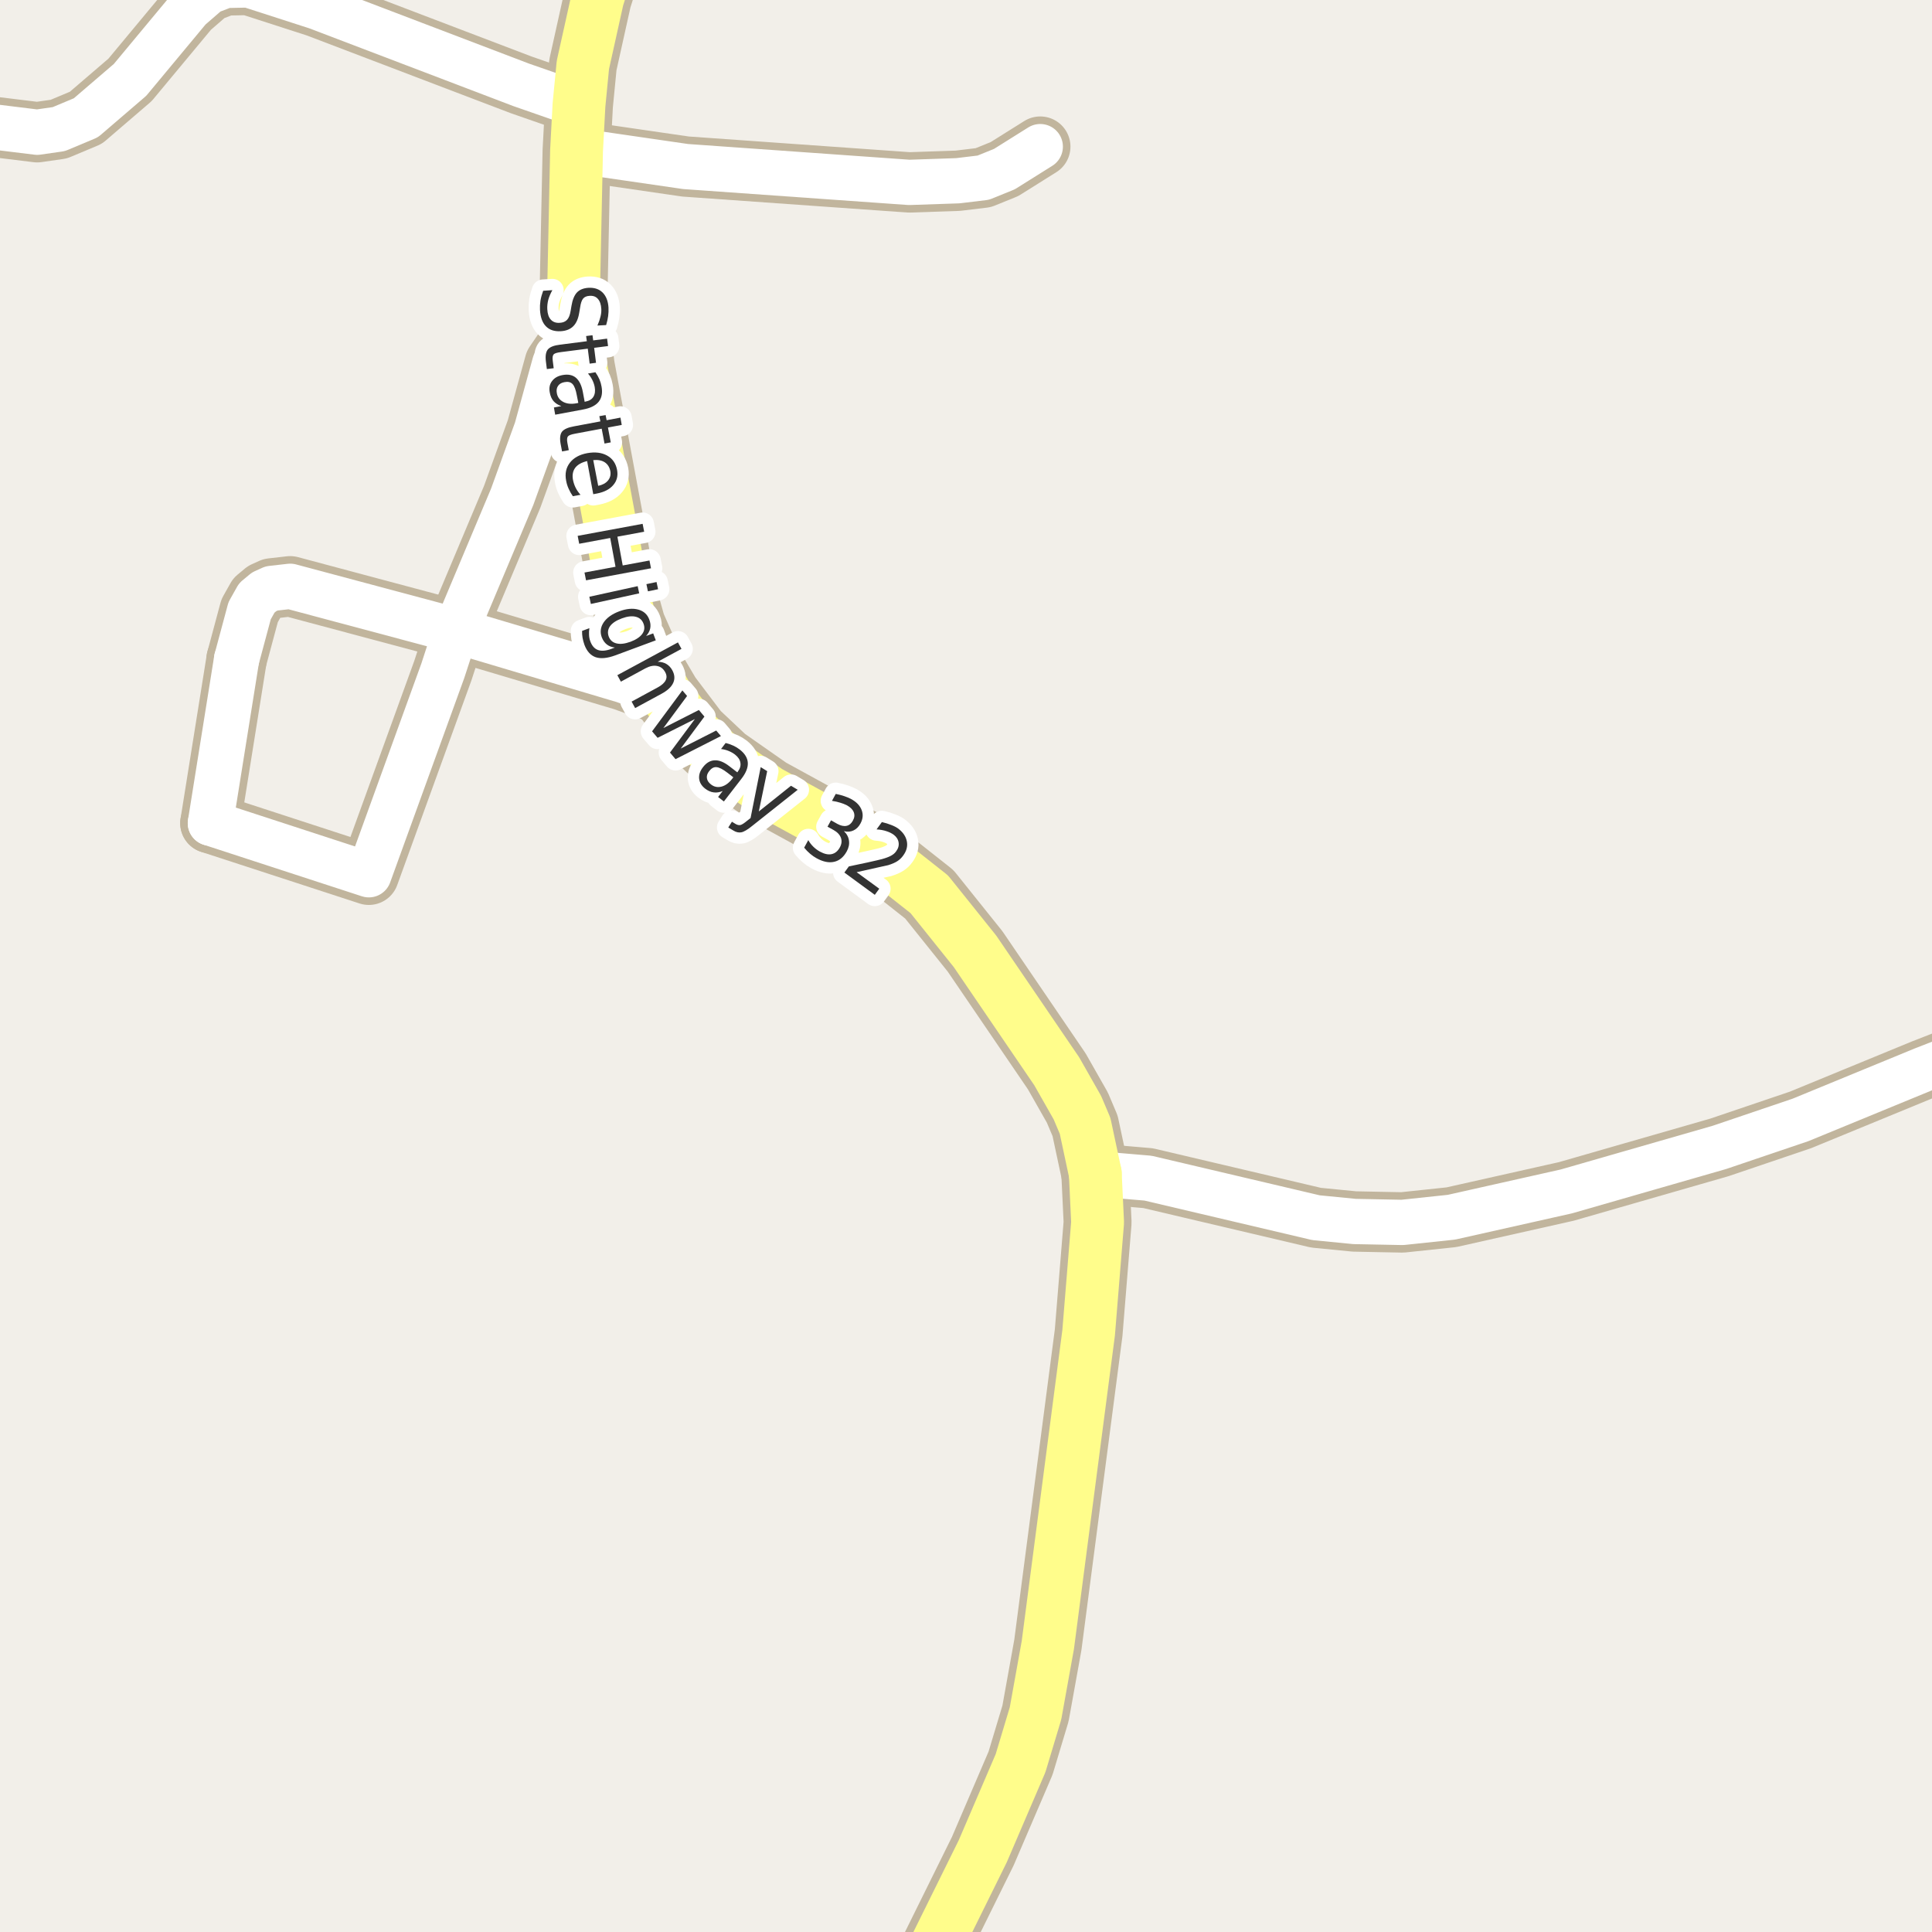 <?xml version="1.0" encoding="UTF-8"?>
<svg xmlns="http://www.w3.org/2000/svg" xmlns:xlink="http://www.w3.org/1999/xlink" width="256pt" height="256pt" viewBox="0 0 256 256" version="1.1">
<g id="surface2">
<rect x="0" y="0" width="256" height="256" style="fill:rgb(94.902%,93.725%,91.373%);fill-opacity:1;stroke:none;"/>
<path style="fill:none;stroke-width:8;stroke-linecap:round;stroke-linejoin:round;stroke:rgb(75.686%,70.98%,61.569%);stroke-opacity:1;stroke-miterlimit:10;" d="M 31.352 87.348 L 27.879 109.066 "/>
<path style="fill:none;stroke-width:8;stroke-linecap:round;stroke-linejoin:round;stroke:rgb(75.686%,70.98%,61.569%);stroke-opacity:1;stroke-miterlimit:10;" d="M 76.371 43.965 L 73.504 48.168 L 71.105 56.887 L 67.867 65.828 L 60.41 83.555 "/>
<path style="fill:none;stroke-width:8;stroke-linecap:round;stroke-linejoin:round;stroke:rgb(75.686%,70.98%,61.569%);stroke-opacity:1;stroke-miterlimit:10;" d="M 60.41 83.555 L 58.68 88.863 L 48.875 115.91 L 27.879 109.066 "/>
<path style="fill:none;stroke-width:8;stroke-linecap:round;stroke-linejoin:round;stroke:rgb(75.686%,70.98%,61.569%);stroke-opacity:1;stroke-miterlimit:10;" d="M 76.395 19.965 L 90.84 22.066 L 120.48 24.168 L 126.914 23.949 L 130.289 23.543 L 133.086 22.41 L 137.84 19.43 "/>
<path style="fill:none;stroke-width:8;stroke-linecap:round;stroke-linejoin:round;stroke:rgb(75.686%,70.98%,61.569%);stroke-opacity:1;stroke-miterlimit:10;" d="M 31.352 87.348 L 33.078 80.918 L 34.031 79.223 L 35.012 78.41 L 35.988 77.969 L 38.457 77.688 L 60.41 83.555 L 82.641 90.172 L 88.395 92.273 "/>
<path style="fill:none;stroke-width:8;stroke-linecap:round;stroke-linejoin:round;stroke:rgb(75.686%,70.98%,61.569%);stroke-opacity:1;stroke-miterlimit:10;" d="M -9 15.812 L 4.93 17.52 L 7.793 17.109 L 11.383 15.605 L 17.23 10.586 L 25.082 1.141 L 27.648 -1.086 L 29.859 -1.934 L 32.938 -1.996 L 41.977 0.922 L 69.055 11.242 L 76.719 13.91 "/>
<path style="fill:none;stroke-width:8;stroke-linecap:round;stroke-linejoin:round;stroke:rgb(75.686%,70.98%,61.569%);stroke-opacity:1;stroke-miterlimit:10;" d="M 145.133 155.516 L 152.125 156.113 L 174.379 161.352 L 179.48 161.852 L 185.82 161.977 L 192.32 161.289 L 207.559 157.867 L 227.832 152.035 L 238.574 148.395 L 254.816 141.715 L 264 138.129 "/>
<path style="fill:none;stroke-width:9;stroke-linecap:round;stroke-linejoin:round;stroke:rgb(75.686%,70.98%,61.569%);stroke-opacity:1;stroke-miterlimit:10;" d="M 82.324 -10 L 79.191 -0.207 L 77.234 8.609 L 76.719 13.91 L 76.395 19.965 L 76.02 37.816 L 76.371 43.965 L 76.953 48.543 L 82.617 79.004 L 83.711 82.895 L 86.25 88.637 L 88.395 92.273 L 92.145 97.23 L 95.875 100.746 L 101.793 104.887 L 115.191 112.227 L 123.137 118.5 L 129.195 126.059 L 140.031 141.965 L 142.758 146.766 L 143.781 149.18 L 145.133 155.516 "/>
<path style="fill:none;stroke-width:9;stroke-linecap:round;stroke-linejoin:round;stroke:rgb(75.686%,70.98%,61.569%);stroke-opacity:1;stroke-miterlimit:10;" d="M 120.488 265 L 130.223 245.293 L 135.23 233.625 L 137.211 227.035 L 138.844 217.973 L 144.25 176.598 L 145.438 161.977 L 145.133 155.516 "/>
<path style="fill:none;stroke-width:6;stroke-linecap:round;stroke-linejoin:round;stroke:rgb(100%,100%,100%);stroke-opacity:1;stroke-miterlimit:10;" d="M 31.352 87.348 L 27.879 109.066 "/>
<path style="fill:none;stroke-width:6;stroke-linecap:round;stroke-linejoin:round;stroke:rgb(100%,100%,100%);stroke-opacity:1;stroke-miterlimit:10;" d="M 76.371 43.965 L 73.504 48.168 L 71.105 56.887 L 67.867 65.828 L 60.41 83.555 "/>
<path style="fill:none;stroke-width:6;stroke-linecap:round;stroke-linejoin:round;stroke:rgb(100%,100%,100%);stroke-opacity:1;stroke-miterlimit:10;" d="M 60.41 83.555 L 58.68 88.863 L 48.875 115.91 L 27.879 109.066 "/>
<path style="fill:none;stroke-width:6;stroke-linecap:round;stroke-linejoin:round;stroke:rgb(100%,100%,100%);stroke-opacity:1;stroke-miterlimit:10;" d="M 76.395 19.965 L 90.84 22.066 L 120.48 24.168 L 126.914 23.949 L 130.289 23.543 L 133.086 22.41 L 137.84 19.43 "/>
<path style="fill:none;stroke-width:6;stroke-linecap:round;stroke-linejoin:round;stroke:rgb(100%,100%,100%);stroke-opacity:1;stroke-miterlimit:10;" d="M 31.352 87.348 L 33.078 80.918 L 34.031 79.223 L 35.012 78.41 L 35.988 77.969 L 38.457 77.688 L 60.41 83.555 L 82.641 90.172 L 88.395 92.273 "/>
<path style="fill:none;stroke-width:6;stroke-linecap:round;stroke-linejoin:round;stroke:rgb(100%,100%,100%);stroke-opacity:1;stroke-miterlimit:10;" d="M -9 15.812 L 4.93 17.52 L 7.793 17.109 L 11.383 15.605 L 17.23 10.586 L 25.082 1.141 L 27.648 -1.086 L 29.859 -1.934 L 32.938 -1.996 L 41.977 0.922 L 69.055 11.242 L 76.719 13.91 "/>
<path style="fill:none;stroke-width:6;stroke-linecap:round;stroke-linejoin:round;stroke:rgb(100%,100%,100%);stroke-opacity:1;stroke-miterlimit:10;" d="M 145.133 155.516 L 152.125 156.113 L 174.379 161.352 L 179.48 161.852 L 185.82 161.977 L 192.32 161.289 L 207.559 157.867 L 227.832 152.035 L 238.574 148.395 L 254.816 141.715 L 264 138.129 "/>
<path style="fill:none;stroke-width:7;stroke-linecap:round;stroke-linejoin:round;stroke:rgb(100%,99.216%,54.51%);stroke-opacity:1;stroke-miterlimit:10;" d="M 82.324 -10 L 79.191 -0.207 L 77.234 8.609 L 76.719 13.91 L 76.395 19.965 L 76.02 37.816 L 76.371 43.965 L 76.953 48.543 L 82.617 79.004 L 83.711 82.895 L 86.25 88.637 L 88.395 92.273 L 92.145 97.23 L 95.875 100.746 L 101.793 104.887 L 115.191 112.227 L 123.137 118.5 L 129.195 126.059 L 140.031 141.965 L 142.758 146.766 L 143.781 149.18 L 145.133 155.516 "/>
<path style="fill:none;stroke-width:7;stroke-linecap:round;stroke-linejoin:round;stroke:rgb(100%,99.216%,54.51%);stroke-opacity:1;stroke-miterlimit:10;" d="M 120.488 265 L 130.223 245.293 L 135.23 233.625 L 137.211 227.035 L 138.844 217.973 L 144.25 176.598 L 145.438 161.977 L 145.133 155.516 "/>
<path style="fill:none;stroke-width:3;stroke-linecap:round;stroke-linejoin:round;stroke:rgb(100%,100%,100%);stroke-opacity:1;stroke-miterlimit:10;" d="M 80.316 43.074 L 79.16 43.137 C 79.348 42.719 79.48 42.328 79.566 41.965 C 79.66 41.609 79.695 41.266 79.676 40.934 C 79.645 40.348 79.492 39.906 79.223 39.605 C 78.961 39.301 78.598 39.168 78.129 39.199 C 77.742 39.219 77.457 39.34 77.27 39.559 C 77.082 39.777 76.945 40.184 76.863 40.777 L 76.754 41.418 C 76.629 42.219 76.367 42.816 75.973 43.215 C 75.574 43.621 75.023 43.844 74.316 43.887 C 73.461 43.938 72.801 43.719 72.332 43.23 C 71.863 42.75 71.602 42.02 71.551 41.043 C 71.531 40.668 71.551 40.266 71.613 39.84 C 71.684 39.422 71.805 38.984 71.973 38.527 L 73.191 38.449 C 72.941 38.895 72.758 39.328 72.645 39.746 C 72.539 40.172 72.496 40.582 72.52 40.98 C 72.551 41.594 72.707 42.051 72.988 42.355 C 73.277 42.668 73.668 42.809 74.16 42.777 C 74.586 42.754 74.914 42.621 75.145 42.371 C 75.371 42.129 75.527 41.734 75.613 41.184 L 75.723 40.527 C 75.855 39.723 76.098 39.137 76.441 38.762 C 76.793 38.387 77.305 38.176 77.973 38.137 C 78.754 38.094 79.379 38.301 79.848 38.762 C 80.316 39.23 80.574 39.891 80.629 40.746 C 80.648 41.121 80.633 41.5 80.582 41.887 C 80.527 42.27 80.441 42.668 80.316 43.074 Z M 80.57 45.855 L 78.727 46.09 L 78.977 48.074 L 78.133 48.184 L 77.883 46.199 L 74.352 46.652 C 73.82 46.715 73.484 46.816 73.352 46.965 C 73.227 47.121 73.188 47.395 73.242 47.793 L 73.367 48.793 L 72.461 48.902 L 72.336 47.902 C 72.242 47.16 72.328 46.625 72.602 46.293 C 72.883 45.969 73.422 45.762 74.227 45.668 L 77.758 45.215 L 77.664 44.527 L 78.508 44.418 L 78.602 45.105 L 80.445 44.871 Z M 76.441 52.434 C 76.305 51.66 76.113 51.145 75.863 50.887 C 75.613 50.625 75.254 50.543 74.785 50.637 C 74.398 50.707 74.117 50.875 73.941 51.137 C 73.762 51.395 73.711 51.719 73.785 52.105 C 73.879 52.625 74.164 53.012 74.645 53.262 C 75.121 53.512 75.711 53.566 76.41 53.434 L 76.629 53.387 Z M 77.254 54.262 L 73.566 54.949 L 73.395 53.996 L 74.379 53.809 C 73.949 53.66 73.605 53.441 73.348 53.152 C 73.098 52.859 72.93 52.48 72.848 52.012 C 72.73 51.418 72.832 50.91 73.145 50.496 C 73.457 50.078 73.918 49.812 74.535 49.699 C 75.262 49.562 75.852 49.676 76.301 50.043 C 76.746 50.418 77.055 51.035 77.223 51.902 L 77.473 53.246 L 77.566 53.215 C 78.066 53.129 78.418 52.918 78.629 52.574 C 78.836 52.23 78.895 51.797 78.801 51.277 C 78.738 50.941 78.629 50.625 78.473 50.324 C 78.324 50.031 78.137 49.754 77.91 49.496 L 78.895 49.324 C 79.113 49.637 79.289 49.949 79.426 50.262 C 79.559 50.574 79.652 50.891 79.707 51.215 C 79.863 52.047 79.738 52.719 79.332 53.23 C 78.926 53.738 78.23 54.082 77.254 54.262 Z M 82.383 56.305 L 80.555 56.648 L 80.93 58.617 L 80.102 58.773 L 79.727 56.805 L 76.227 57.461 C 75.703 57.555 75.383 57.672 75.258 57.82 C 75.133 57.977 75.105 58.258 75.18 58.664 L 75.367 59.648 L 74.477 59.82 L 74.289 58.836 C 74.152 58.094 74.211 57.555 74.461 57.211 C 74.719 56.875 75.25 56.637 76.055 56.492 L 79.555 55.836 L 79.414 55.148 L 80.242 54.992 L 80.383 55.68 L 82.211 55.336 Z M 79.109 65.391 L 78.609 65.484 L 77.797 61.094 C 77.066 61.27 76.539 61.566 76.219 61.984 C 75.906 62.41 75.805 62.941 75.922 63.578 C 75.992 63.941 76.109 64.285 76.266 64.609 C 76.43 64.941 76.648 65.258 76.922 65.562 L 75.906 65.75 C 75.688 65.438 75.5 65.102 75.344 64.75 C 75.188 64.406 75.078 64.051 75.016 63.688 C 74.836 62.77 75 61.984 75.5 61.328 C 76 60.672 76.766 60.242 77.797 60.047 C 78.848 59.859 79.727 59.965 80.438 60.359 C 81.156 60.754 81.598 61.391 81.766 62.266 C 81.91 63.047 81.742 63.711 81.266 64.266 C 80.797 64.828 80.078 65.203 79.109 65.391 Z M 79.266 64.375 C 79.836 64.258 80.27 64.023 80.562 63.672 C 80.852 63.316 80.957 62.906 80.875 62.438 C 80.77 61.906 80.52 61.508 80.125 61.25 C 79.727 61 79.223 60.906 78.609 60.969 Z M 85.152 69.41 L 85.355 70.457 L 81.809 71.113 L 82.512 74.926 L 86.059 74.27 L 86.262 75.301 L 77.652 76.895 L 77.449 75.863 L 81.559 75.098 L 80.855 71.285 L 76.746 72.051 L 76.543 71.004 Z M 84.496 77.668 L 84.699 78.621 L 78.293 80.027 L 78.09 79.074 Z M 86.996 77.121 L 87.199 78.074 L 85.855 78.355 L 85.652 77.402 Z M 83.551 85.035 C 84.277 84.762 84.793 84.418 85.098 84.004 C 85.398 83.586 85.457 83.133 85.27 82.645 C 85.09 82.152 84.746 81.848 84.238 81.723 C 83.738 81.598 83.121 81.668 82.395 81.941 C 81.652 82.211 81.133 82.555 80.832 82.973 C 80.539 83.398 80.48 83.855 80.66 84.348 C 80.848 84.836 81.191 85.137 81.691 85.254 C 82.191 85.379 82.809 85.305 83.551 85.035 Z M 81.504 86.848 C 80.449 87.23 79.59 87.309 78.926 87.082 C 78.262 86.852 77.766 86.305 77.441 85.441 C 77.328 85.117 77.246 84.805 77.191 84.504 C 77.141 84.199 77.121 83.898 77.129 83.598 L 78.098 83.238 C 78.047 83.551 78.031 83.852 78.051 84.145 C 78.062 84.434 78.121 84.715 78.223 84.988 C 78.441 85.582 78.777 85.961 79.238 86.129 C 79.695 86.293 80.277 86.246 80.988 85.988 L 81.473 85.801 C 81.055 85.758 80.699 85.621 80.41 85.395 C 80.117 85.164 79.895 84.848 79.738 84.441 C 79.488 83.754 79.57 83.098 79.988 82.473 C 80.414 81.848 81.102 81.359 82.051 81.004 C 82.996 80.652 83.836 80.574 84.566 80.77 C 85.293 80.969 85.785 81.41 86.035 82.098 C 86.191 82.504 86.23 82.887 86.16 83.254 C 86.086 83.617 85.902 83.957 85.613 84.27 L 86.551 83.926 L 86.895 84.848 Z M 87.645 91.934 L 84.16 93.824 L 83.691 92.965 L 87.145 91.09 C 87.684 90.797 88.039 90.48 88.207 90.137 C 88.371 89.801 88.352 89.449 88.145 89.074 C 87.895 88.605 87.535 88.332 87.066 88.246 C 86.605 88.152 86.09 88.258 85.52 88.559 L 82.27 90.324 L 81.801 89.465 L 89.832 85.121 L 90.301 85.98 L 87.145 87.684 C 87.602 87.695 87.988 87.793 88.301 87.98 C 88.621 88.168 88.883 88.445 89.082 88.809 C 89.402 89.391 89.445 89.949 89.207 90.48 C 88.965 91.02 88.445 91.504 87.645 91.934 Z M 90.418 91.484 L 91.043 92.219 L 87.902 96.469 L 92.605 94.078 L 93.34 94.953 L 90.199 99.188 L 94.902 96.797 L 95.527 97.531 L 89.512 100.594 L 88.777 99.719 L 92.074 95.281 L 87.137 97.766 L 86.402 96.906 Z M 96.402 102.402 C 95.785 101.926 95.297 101.676 94.934 101.652 C 94.578 101.621 94.254 101.801 93.965 102.184 C 93.723 102.488 93.625 102.793 93.668 103.105 C 93.707 103.418 93.887 103.691 94.199 103.934 C 94.613 104.266 95.082 104.363 95.605 104.23 C 96.125 104.094 96.598 103.746 97.027 103.184 L 97.168 102.996 Z M 98.215 103.23 L 95.918 106.199 L 95.152 105.605 L 95.762 104.809 C 95.355 104.984 94.957 105.047 94.574 104.996 C 94.188 104.953 93.809 104.785 93.434 104.496 C 92.953 104.121 92.688 103.672 92.637 103.152 C 92.594 102.645 92.766 102.145 93.152 101.652 C 93.598 101.07 94.113 100.77 94.699 100.746 C 95.281 100.715 95.922 100.973 96.621 101.512 L 97.699 102.34 L 97.762 102.246 C 98.062 101.852 98.176 101.457 98.105 101.059 C 98.043 100.664 97.801 100.305 97.387 99.98 C 97.125 99.785 96.84 99.621 96.527 99.496 C 96.215 99.371 95.887 99.289 95.543 99.246 L 96.152 98.449 C 96.527 98.543 96.871 98.664 97.184 98.809 C 97.496 98.957 97.777 99.129 98.027 99.324 C 98.703 99.855 99.059 100.445 99.09 101.09 C 99.121 101.738 98.828 102.449 98.215 103.23 Z M 99.719 109.398 C 99.07 109.93 98.57 110.227 98.219 110.289 C 97.875 110.352 97.52 110.266 97.156 110.039 L 96.5 109.648 L 96.984 108.883 L 97.469 109.18 C 97.695 109.312 97.91 109.359 98.109 109.32 C 98.305 109.277 98.613 109.078 99.031 108.727 L 99.453 108.398 L 100.797 101.648 L 101.656 102.18 L 100.547 107.523 L 104.812 104.117 L 105.703 104.648 Z M 111.82 110.133 C 112.203 110.488 112.43 110.906 112.492 111.383 C 112.562 111.852 112.465 112.328 112.195 112.82 C 111.777 113.578 111.219 114.039 110.523 114.195 C 109.836 114.352 109.062 114.195 108.211 113.727 C 107.918 113.57 107.633 113.371 107.352 113.133 C 107.078 112.902 106.812 112.633 106.555 112.32 L 107.102 111.32 C 107.277 111.633 107.496 111.922 107.758 112.18 C 108.016 112.438 108.309 112.656 108.633 112.836 C 109.215 113.156 109.73 113.273 110.18 113.18 C 110.637 113.086 111 112.793 111.273 112.305 C 111.523 111.859 111.574 111.43 111.43 111.023 C 111.281 110.609 110.953 110.258 110.445 109.977 L 109.648 109.539 L 110.117 108.695 L 110.945 109.164 C 111.402 109.414 111.809 109.504 112.164 109.43 C 112.516 109.359 112.797 109.129 113.008 108.742 C 113.227 108.359 113.266 107.988 113.133 107.633 C 112.996 107.281 112.695 106.973 112.227 106.711 C 111.965 106.578 111.672 106.461 111.352 106.367 C 111.039 106.266 110.668 106.18 110.242 106.117 L 110.742 105.195 C 111.156 105.281 111.531 105.379 111.867 105.492 C 112.211 105.609 112.516 105.738 112.789 105.883 C 113.496 106.27 113.961 106.758 114.18 107.352 C 114.398 107.938 114.34 108.531 114.008 109.133 C 113.777 109.562 113.469 109.863 113.086 110.039 C 112.711 110.219 112.289 110.25 111.82 110.133 Z M 113.508 115.57 L 116.508 117.758 L 115.914 118.57 L 111.883 115.617 L 112.477 114.805 C 113.07 114.68 113.883 114.508 114.914 114.289 C 115.945 114.062 116.594 113.91 116.867 113.836 C 117.387 113.691 117.789 113.539 118.07 113.383 C 118.359 113.227 118.586 113.035 118.742 112.805 C 119.023 112.43 119.133 112.039 119.07 111.633 C 119.008 111.227 118.789 110.883 118.414 110.602 C 118.141 110.406 117.82 110.25 117.445 110.133 C 117.078 110.008 116.648 109.93 116.148 109.898 L 116.852 108.93 C 117.309 109.035 117.715 109.16 118.07 109.305 C 118.434 109.441 118.742 109.598 118.992 109.773 C 119.648 110.266 120.039 110.836 120.164 111.492 C 120.289 112.141 120.121 112.77 119.664 113.383 C 119.453 113.676 119.203 113.914 118.914 114.102 C 118.633 114.289 118.23 114.469 117.711 114.633 C 117.562 114.664 117.141 114.758 116.445 114.914 C 115.746 115.07 114.766 115.289 113.508 115.57 Z M 113.508 115.57 "/>
<path style=" stroke:none;fill-rule:evenodd;fill:rgb(20%,20%,20%);fill-opacity:1;" d="M 80.316 43.074 L 79.16 43.137 C 79.348 42.719 79.48 42.328 79.566 41.965 C 79.66 41.609 79.695 41.266 79.676 40.934 C 79.645 40.348 79.492 39.906 79.223 39.605 C 78.961 39.301 78.598 39.168 78.129 39.199 C 77.742 39.219 77.457 39.34 77.27 39.559 C 77.082 39.777 76.945 40.184 76.863 40.777 L 76.754 41.418 C 76.629 42.219 76.367 42.816 75.973 43.215 C 75.574 43.621 75.023 43.844 74.316 43.887 C 73.461 43.938 72.801 43.719 72.332 43.23 C 71.863 42.75 71.602 42.02 71.551 41.043 C 71.531 40.668 71.551 40.266 71.613 39.84 C 71.684 39.422 71.805 38.984 71.973 38.527 L 73.191 38.449 C 72.941 38.895 72.758 39.328 72.645 39.746 C 72.539 40.172 72.496 40.582 72.52 40.98 C 72.551 41.594 72.707 42.051 72.988 42.355 C 73.277 42.668 73.668 42.809 74.16 42.777 C 74.586 42.754 74.914 42.621 75.145 42.371 C 75.371 42.129 75.527 41.734 75.613 41.184 L 75.723 40.527 C 75.855 39.723 76.098 39.137 76.441 38.762 C 76.793 38.387 77.305 38.176 77.973 38.137 C 78.754 38.094 79.379 38.301 79.848 38.762 C 80.316 39.23 80.574 39.891 80.629 40.746 C 80.648 41.121 80.633 41.5 80.582 41.887 C 80.527 42.27 80.441 42.668 80.316 43.074 Z M 80.57 45.855 L 78.727 46.09 L 78.977 48.074 L 78.133 48.184 L 77.883 46.199 L 74.352 46.652 C 73.82 46.715 73.484 46.816 73.352 46.965 C 73.227 47.121 73.188 47.395 73.242 47.793 L 73.367 48.793 L 72.461 48.902 L 72.336 47.902 C 72.242 47.16 72.328 46.625 72.602 46.293 C 72.883 45.969 73.422 45.762 74.227 45.668 L 77.758 45.215 L 77.664 44.527 L 78.508 44.418 L 78.602 45.105 L 80.445 44.871 Z M 76.441 52.434 C 76.305 51.66 76.113 51.145 75.863 50.887 C 75.613 50.625 75.254 50.543 74.785 50.637 C 74.398 50.707 74.117 50.875 73.941 51.137 C 73.762 51.395 73.711 51.719 73.785 52.105 C 73.879 52.625 74.164 53.012 74.645 53.262 C 75.121 53.512 75.711 53.566 76.41 53.434 L 76.629 53.387 Z M 77.254 54.262 L 73.566 54.949 L 73.395 53.996 L 74.379 53.809 C 73.949 53.66 73.605 53.441 73.348 53.152 C 73.098 52.859 72.93 52.48 72.848 52.012 C 72.73 51.418 72.832 50.91 73.145 50.496 C 73.457 50.078 73.918 49.812 74.535 49.699 C 75.262 49.562 75.852 49.676 76.301 50.043 C 76.746 50.418 77.055 51.035 77.223 51.902 L 77.473 53.246 L 77.566 53.215 C 78.066 53.129 78.418 52.918 78.629 52.574 C 78.836 52.23 78.895 51.797 78.801 51.277 C 78.738 50.941 78.629 50.625 78.473 50.324 C 78.324 50.031 78.137 49.754 77.91 49.496 L 78.895 49.324 C 79.113 49.637 79.289 49.949 79.426 50.262 C 79.559 50.574 79.652 50.891 79.707 51.215 C 79.863 52.047 79.738 52.719 79.332 53.23 C 78.926 53.738 78.23 54.082 77.254 54.262 Z M 82.383 56.305 L 80.555 56.648 L 80.93 58.617 L 80.102 58.773 L 79.727 56.805 L 76.227 57.461 C 75.703 57.555 75.383 57.672 75.258 57.82 C 75.133 57.977 75.105 58.258 75.18 58.664 L 75.367 59.648 L 74.477 59.82 L 74.289 58.836 C 74.152 58.094 74.211 57.555 74.461 57.211 C 74.719 56.875 75.25 56.637 76.055 56.492 L 79.555 55.836 L 79.414 55.148 L 80.242 54.992 L 80.383 55.68 L 82.211 55.336 Z M 79.109 65.391 L 78.609 65.484 L 77.797 61.094 C 77.066 61.27 76.539 61.566 76.219 61.984 C 75.906 62.41 75.805 62.941 75.922 63.578 C 75.992 63.941 76.109 64.285 76.266 64.609 C 76.43 64.941 76.648 65.258 76.922 65.562 L 75.906 65.75 C 75.688 65.438 75.5 65.102 75.344 64.75 C 75.188 64.406 75.078 64.051 75.016 63.688 C 74.836 62.77 75 61.984 75.5 61.328 C 76 60.672 76.766 60.242 77.797 60.047 C 78.848 59.859 79.727 59.965 80.438 60.359 C 81.156 60.754 81.598 61.391 81.766 62.266 C 81.91 63.047 81.742 63.711 81.266 64.266 C 80.797 64.828 80.078 65.203 79.109 65.391 Z M 79.266 64.375 C 79.836 64.258 80.27 64.023 80.562 63.672 C 80.852 63.316 80.957 62.906 80.875 62.438 C 80.77 61.906 80.52 61.508 80.125 61.25 C 79.727 61 79.223 60.906 78.609 60.969 Z M 85.152 69.41 L 85.355 70.457 L 81.809 71.113 L 82.512 74.926 L 86.059 74.27 L 86.262 75.301 L 77.652 76.895 L 77.449 75.863 L 81.559 75.098 L 80.855 71.285 L 76.746 72.051 L 76.543 71.004 Z M 84.496 77.668 L 84.699 78.621 L 78.293 80.027 L 78.09 79.074 Z M 86.996 77.121 L 87.199 78.074 L 85.855 78.355 L 85.652 77.402 Z M 83.551 85.035 C 84.277 84.762 84.793 84.418 85.098 84.004 C 85.398 83.586 85.457 83.133 85.27 82.645 C 85.09 82.152 84.746 81.848 84.238 81.723 C 83.738 81.598 83.121 81.668 82.395 81.941 C 81.652 82.211 81.133 82.555 80.832 82.973 C 80.539 83.398 80.48 83.855 80.66 84.348 C 80.848 84.836 81.191 85.137 81.691 85.254 C 82.191 85.379 82.809 85.305 83.551 85.035 Z M 81.504 86.848 C 80.449 87.23 79.59 87.309 78.926 87.082 C 78.262 86.852 77.766 86.305 77.441 85.441 C 77.328 85.117 77.246 84.805 77.191 84.504 C 77.141 84.199 77.121 83.898 77.129 83.598 L 78.098 83.238 C 78.047 83.551 78.031 83.852 78.051 84.145 C 78.062 84.434 78.121 84.715 78.223 84.988 C 78.441 85.582 78.777 85.961 79.238 86.129 C 79.695 86.293 80.277 86.246 80.988 85.988 L 81.473 85.801 C 81.055 85.758 80.699 85.621 80.41 85.395 C 80.117 85.164 79.895 84.848 79.738 84.441 C 79.488 83.754 79.57 83.098 79.988 82.473 C 80.414 81.848 81.102 81.359 82.051 81.004 C 82.996 80.652 83.836 80.574 84.566 80.77 C 85.293 80.969 85.785 81.41 86.035 82.098 C 86.191 82.504 86.23 82.887 86.16 83.254 C 86.086 83.617 85.902 83.957 85.613 84.27 L 86.551 83.926 L 86.895 84.848 Z M 87.645 91.934 L 84.16 93.824 L 83.691 92.965 L 87.145 91.09 C 87.684 90.797 88.039 90.48 88.207 90.137 C 88.371 89.801 88.352 89.449 88.145 89.074 C 87.895 88.605 87.535 88.332 87.066 88.246 C 86.605 88.152 86.09 88.258 85.52 88.559 L 82.27 90.324 L 81.801 89.465 L 89.832 85.121 L 90.301 85.98 L 87.145 87.684 C 87.602 87.695 87.988 87.793 88.301 87.98 C 88.621 88.168 88.883 88.445 89.082 88.809 C 89.402 89.391 89.445 89.949 89.207 90.48 C 88.965 91.02 88.445 91.504 87.645 91.934 Z M 90.418 91.484 L 91.043 92.219 L 87.902 96.469 L 92.605 94.078 L 93.34 94.953 L 90.199 99.188 L 94.902 96.797 L 95.527 97.531 L 89.512 100.594 L 88.777 99.719 L 92.074 95.281 L 87.137 97.766 L 86.402 96.906 Z M 96.402 102.402 C 95.785 101.926 95.297 101.676 94.934 101.652 C 94.578 101.621 94.254 101.801 93.965 102.184 C 93.723 102.488 93.625 102.793 93.668 103.105 C 93.707 103.418 93.887 103.691 94.199 103.934 C 94.613 104.266 95.082 104.363 95.605 104.23 C 96.125 104.094 96.598 103.746 97.027 103.184 L 97.168 102.996 Z M 98.215 103.23 L 95.918 106.199 L 95.152 105.605 L 95.762 104.809 C 95.355 104.984 94.957 105.047 94.574 104.996 C 94.188 104.953 93.809 104.785 93.434 104.496 C 92.953 104.121 92.688 103.672 92.637 103.152 C 92.594 102.645 92.766 102.145 93.152 101.652 C 93.598 101.07 94.113 100.77 94.699 100.746 C 95.281 100.715 95.922 100.973 96.621 101.512 L 97.699 102.34 L 97.762 102.246 C 98.062 101.852 98.176 101.457 98.105 101.059 C 98.043 100.664 97.801 100.305 97.387 99.98 C 97.125 99.785 96.84 99.621 96.527 99.496 C 96.215 99.371 95.887 99.289 95.543 99.246 L 96.152 98.449 C 96.527 98.543 96.871 98.664 97.184 98.809 C 97.496 98.957 97.777 99.129 98.027 99.324 C 98.703 99.855 99.059 100.445 99.09 101.09 C 99.121 101.738 98.828 102.449 98.215 103.23 Z M 99.719 109.398 C 99.07 109.93 98.57 110.227 98.219 110.289 C 97.875 110.352 97.52 110.266 97.156 110.039 L 96.5 109.648 L 96.984 108.883 L 97.469 109.18 C 97.695 109.312 97.91 109.359 98.109 109.32 C 98.305 109.277 98.613 109.078 99.031 108.727 L 99.453 108.398 L 100.797 101.648 L 101.656 102.18 L 100.547 107.523 L 104.812 104.117 L 105.703 104.648 Z M 111.82 110.133 C 112.203 110.488 112.43 110.906 112.492 111.383 C 112.562 111.852 112.465 112.328 112.195 112.82 C 111.777 113.578 111.219 114.039 110.523 114.195 C 109.836 114.352 109.062 114.195 108.211 113.727 C 107.918 113.57 107.633 113.371 107.352 113.133 C 107.078 112.902 106.812 112.633 106.555 112.32 L 107.102 111.32 C 107.277 111.633 107.496 111.922 107.758 112.18 C 108.016 112.438 108.309 112.656 108.633 112.836 C 109.215 113.156 109.73 113.273 110.18 113.18 C 110.637 113.086 111 112.793 111.273 112.305 C 111.523 111.859 111.574 111.43 111.43 111.023 C 111.281 110.609 110.953 110.258 110.445 109.977 L 109.648 109.539 L 110.117 108.695 L 110.945 109.164 C 111.402 109.414 111.809 109.504 112.164 109.43 C 112.516 109.359 112.797 109.129 113.008 108.742 C 113.227 108.359 113.266 107.988 113.133 107.633 C 112.996 107.281 112.695 106.973 112.227 106.711 C 111.965 106.578 111.672 106.461 111.352 106.367 C 111.039 106.266 110.668 106.18 110.242 106.117 L 110.742 105.195 C 111.156 105.281 111.531 105.379 111.867 105.492 C 112.211 105.609 112.516 105.738 112.789 105.883 C 113.496 106.27 113.961 106.758 114.18 107.352 C 114.398 107.938 114.34 108.531 114.008 109.133 C 113.777 109.562 113.469 109.863 113.086 110.039 C 112.711 110.219 112.289 110.25 111.82 110.133 Z M 113.508 115.57 L 116.508 117.758 L 115.914 118.57 L 111.883 115.617 L 112.477 114.805 C 113.07 114.68 113.883 114.508 114.914 114.289 C 115.945 114.062 116.594 113.91 116.867 113.836 C 117.387 113.691 117.789 113.539 118.07 113.383 C 118.359 113.227 118.586 113.035 118.742 112.805 C 119.023 112.43 119.133 112.039 119.07 111.633 C 119.008 111.227 118.789 110.883 118.414 110.602 C 118.141 110.406 117.82 110.25 117.445 110.133 C 117.078 110.008 116.648 109.93 116.148 109.898 L 116.852 108.93 C 117.309 109.035 117.715 109.16 118.07 109.305 C 118.434 109.441 118.742 109.598 118.992 109.773 C 119.648 110.266 120.039 110.836 120.164 111.492 C 120.289 112.141 120.121 112.77 119.664 113.383 C 119.453 113.676 119.203 113.914 118.914 114.102 C 118.633 114.289 118.23 114.469 117.711 114.633 C 117.562 114.664 117.141 114.758 116.445 114.914 C 115.746 115.07 114.766 115.289 113.508 115.57 Z M 113.508 115.57 "/>
</g>
</svg>

